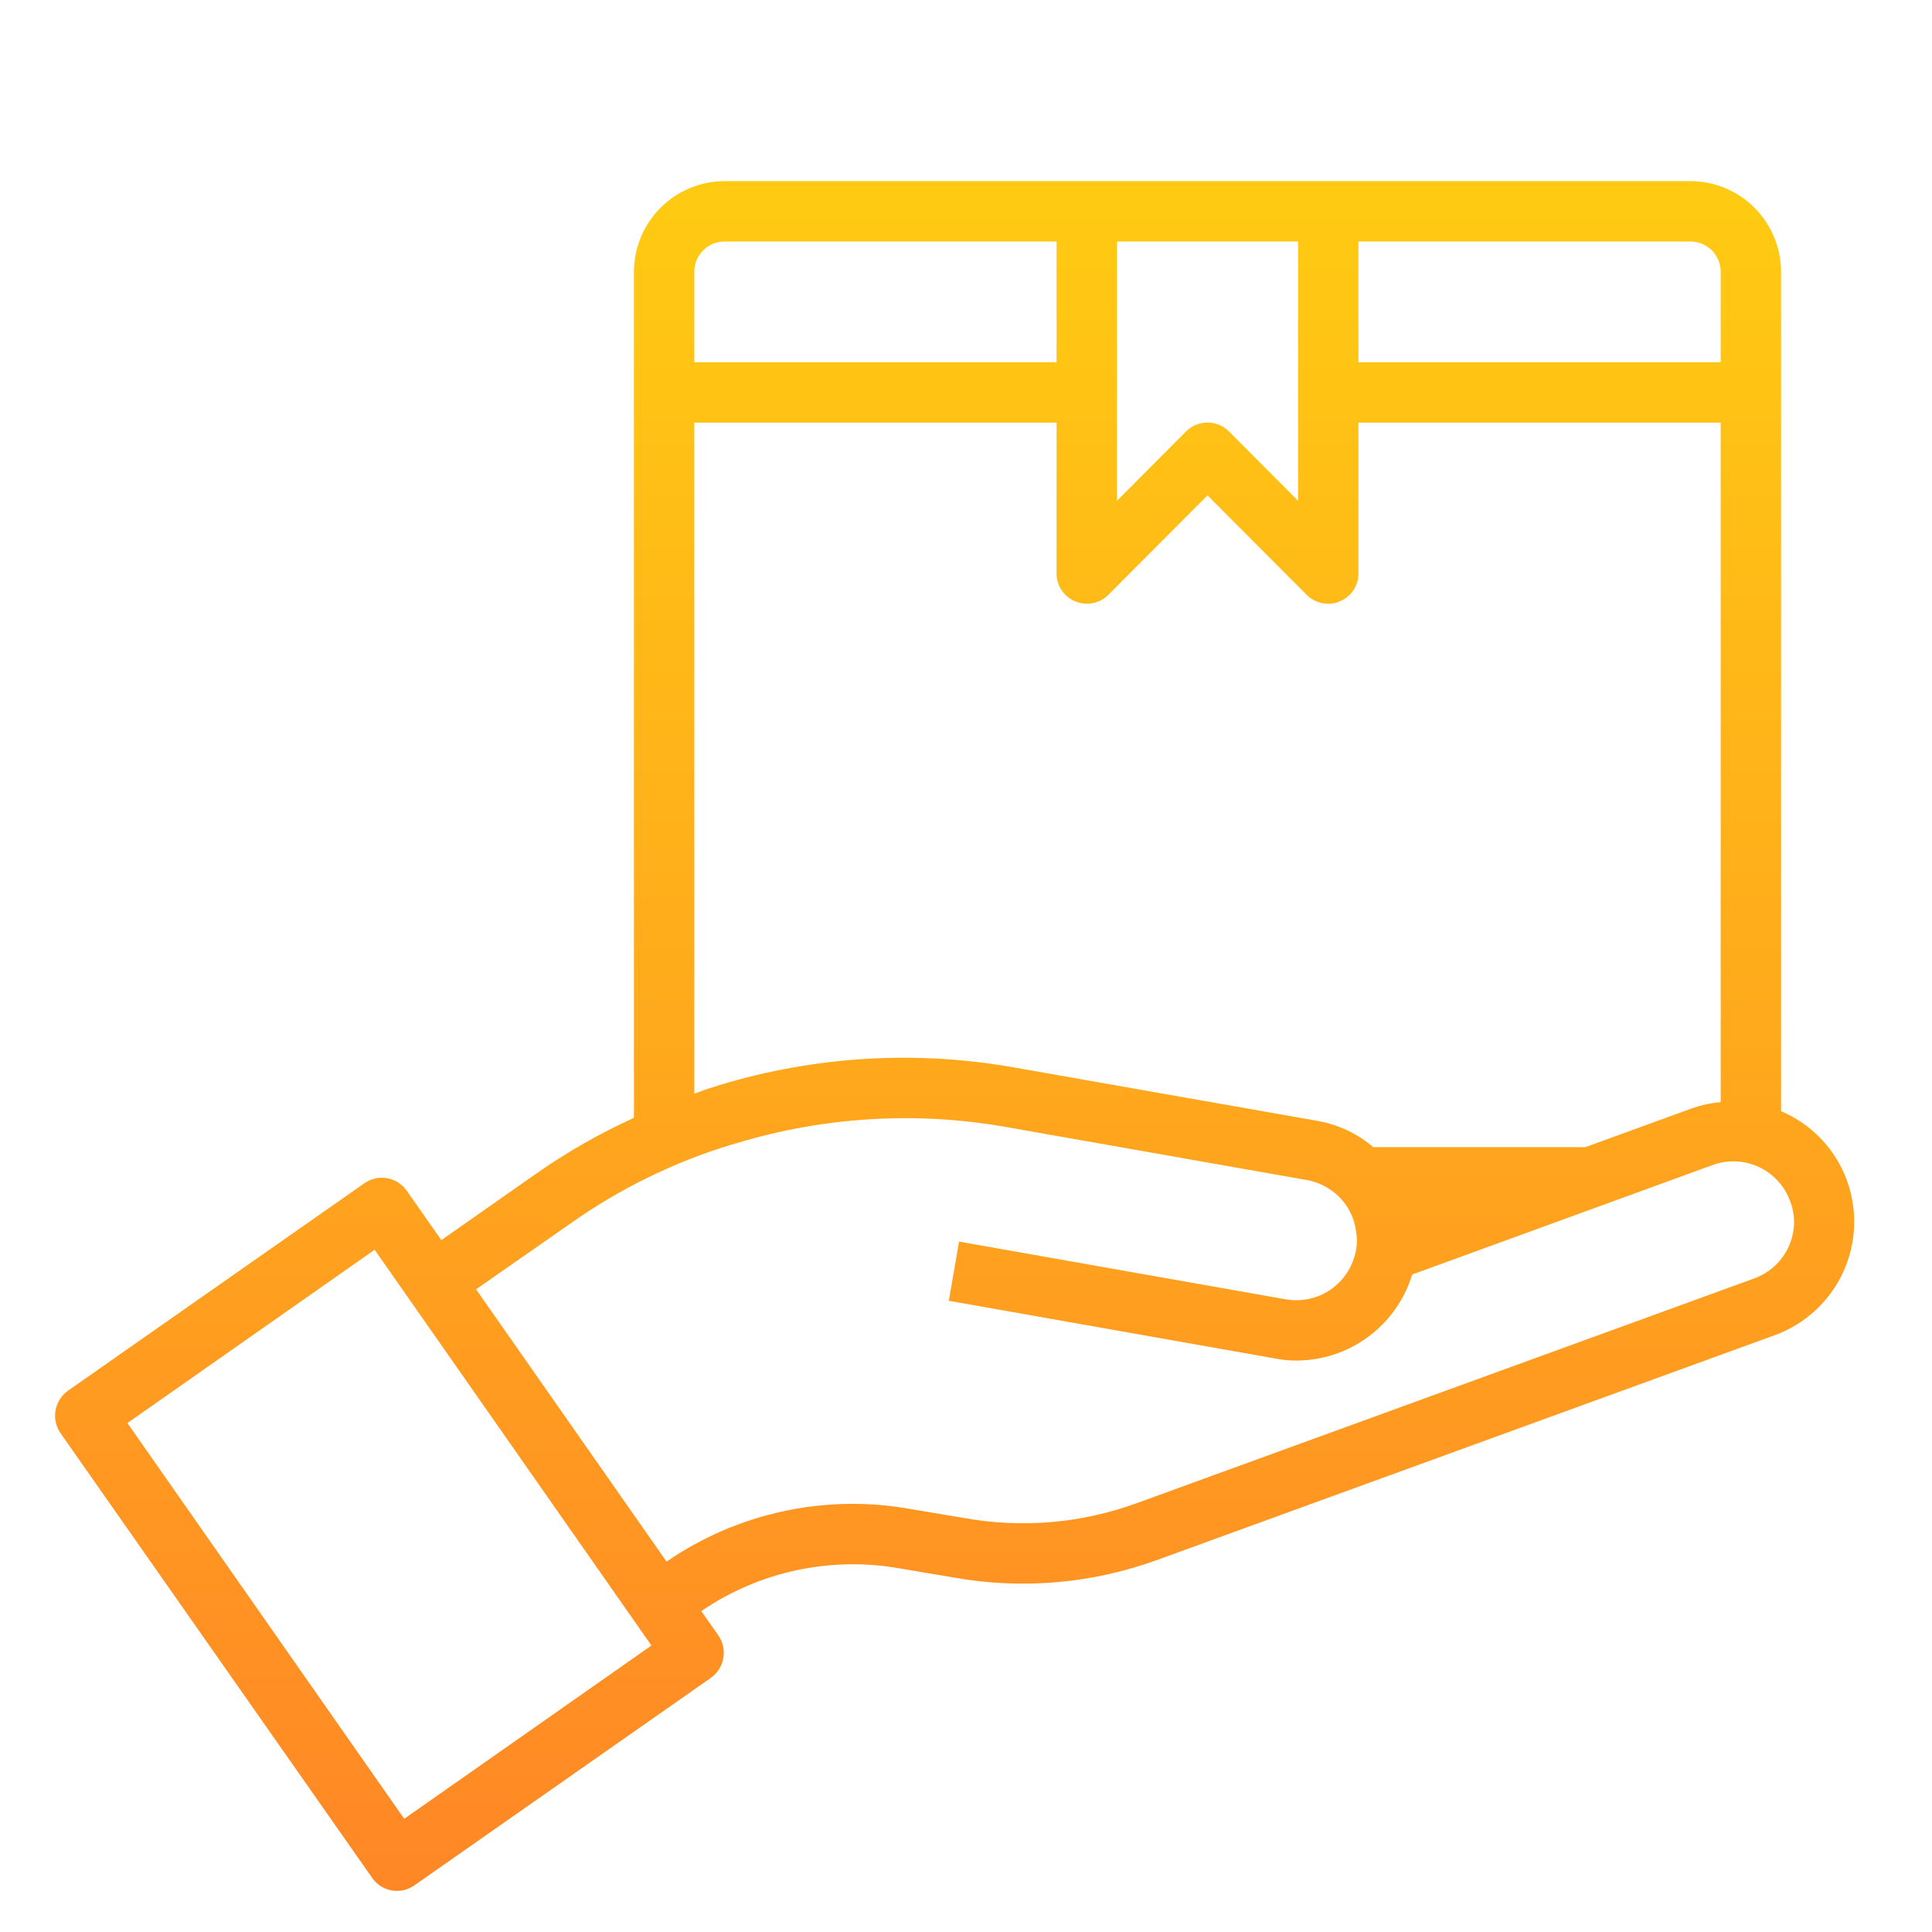 <svg width="120" height="120" viewBox="0 0 120 120" fill="none" xmlns="http://www.w3.org/2000/svg">
<path d="M114.713 73.312C114.362 72.355 113.818 71.48 113.115 70.741C112.412 70.002 111.564 69.416 110.625 69.019V16.875C110.621 15.384 110.027 13.956 108.973 12.902C107.919 11.848 106.491 11.255 105 11.25H45C43.51 11.255 42.081 11.848 41.028 12.902C39.974 13.956 39.38 15.384 39.375 16.875V69.431C37.248 70.398 35.214 71.559 33.3 72.9L27.413 77.025L25.256 73.95C24.97 73.546 24.537 73.27 24.049 73.182C23.562 73.094 23.059 73.202 22.65 73.481L4.219 86.381C3.813 86.671 3.537 87.108 3.449 87.598C3.362 88.089 3.47 88.594 3.75 89.006L23.119 116.644C23.403 117.051 23.836 117.329 24.325 117.417C24.814 117.505 25.317 117.395 25.725 117.112L44.156 104.212C44.561 103.922 44.837 103.486 44.924 102.995C45.012 102.505 44.904 102 44.625 101.587L43.556 100.069C47.174 97.597 51.619 96.647 55.931 97.425L59.269 97.987C63.485 98.737 67.825 98.361 71.85 96.9L110.231 82.931C111.157 82.594 112.008 82.078 112.734 81.412C113.461 80.746 114.049 79.944 114.465 79.051C114.881 78.157 115.118 77.191 115.16 76.206C115.202 75.222 115.05 74.238 114.713 73.312ZM84.375 15H105C105.497 15 105.974 15.197 106.326 15.549C106.677 15.901 106.875 16.378 106.875 16.875V22.5H84.375V15ZM69.375 15H80.625V31.106L76.331 26.794C75.977 26.442 75.499 26.245 75 26.245C74.501 26.245 74.023 26.442 73.669 26.794L69.375 31.106V15ZM43.125 16.875C43.125 16.378 43.323 15.901 43.674 15.549C44.026 15.197 44.503 15 45 15H65.625V22.5H43.125V16.875ZM43.125 26.25H65.625V35.625C65.624 35.996 65.734 36.359 65.941 36.666C66.148 36.974 66.443 37.212 66.787 37.35C67.129 37.494 67.505 37.533 67.869 37.463C68.233 37.393 68.568 37.216 68.831 36.956L75 30.769L81.169 36.956C81.523 37.306 82.002 37.501 82.5 37.5C82.746 37.507 82.99 37.455 83.213 37.35C83.557 37.212 83.852 36.974 84.059 36.666C84.266 36.359 84.376 35.996 84.375 35.625V26.25H106.875V68.456C106.274 68.507 105.682 68.633 105.113 68.831L98.475 71.25H85.294C84.305 70.405 83.106 69.842 81.825 69.619L62.981 66.3C56.893 65.223 50.636 65.596 44.719 67.388L44.381 67.5C43.95 67.612 43.538 67.781 43.125 67.931V26.25ZM25.106 112.969L7.913 88.388L23.269 77.625L40.462 102.206L25.106 112.969ZM111.375 76.537C111.259 77.186 110.975 77.793 110.55 78.296C110.126 78.8 109.576 79.183 108.956 79.406L70.575 93.375C67.168 94.613 63.494 94.93 59.925 94.294L56.569 93.731C51.28 92.779 45.83 93.951 41.4 96.994L29.569 80.081L35.456 75.975C38.494 73.83 41.855 72.184 45.413 71.1L45.75 71.006C51.126 69.376 56.808 69.022 62.344 69.975L81.169 73.294C82.153 73.475 83.028 74.033 83.606 74.85C83.934 75.332 84.146 75.884 84.225 76.463C84.321 76.987 84.289 77.528 84.131 78.037C83.873 78.934 83.29 79.703 82.497 80.195C81.704 80.687 80.756 80.867 79.838 80.7L59.569 77.119L58.931 80.794L79.181 84.375C79.619 84.465 80.065 84.509 80.513 84.506C82.127 84.505 83.698 83.985 84.994 83.022C86.291 82.06 87.243 80.707 87.713 79.162L106.388 72.356C107.322 72.019 108.353 72.066 109.253 72.488C110.153 72.91 110.849 73.672 111.188 74.606C111.428 75.22 111.492 75.889 111.375 76.537Z" fill="url(#paint0_linear)"/>
<defs>
<linearGradient id="paint0_linear" x1="59.293" y1="11.25" x2="59.293" y2="117.446" gradientUnits="userSpaceOnUse">
<stop stop-color="#FFCB12"/>
<stop offset="1" stop-color="#FF8726"/>
</linearGradient>
</defs>
</svg>
